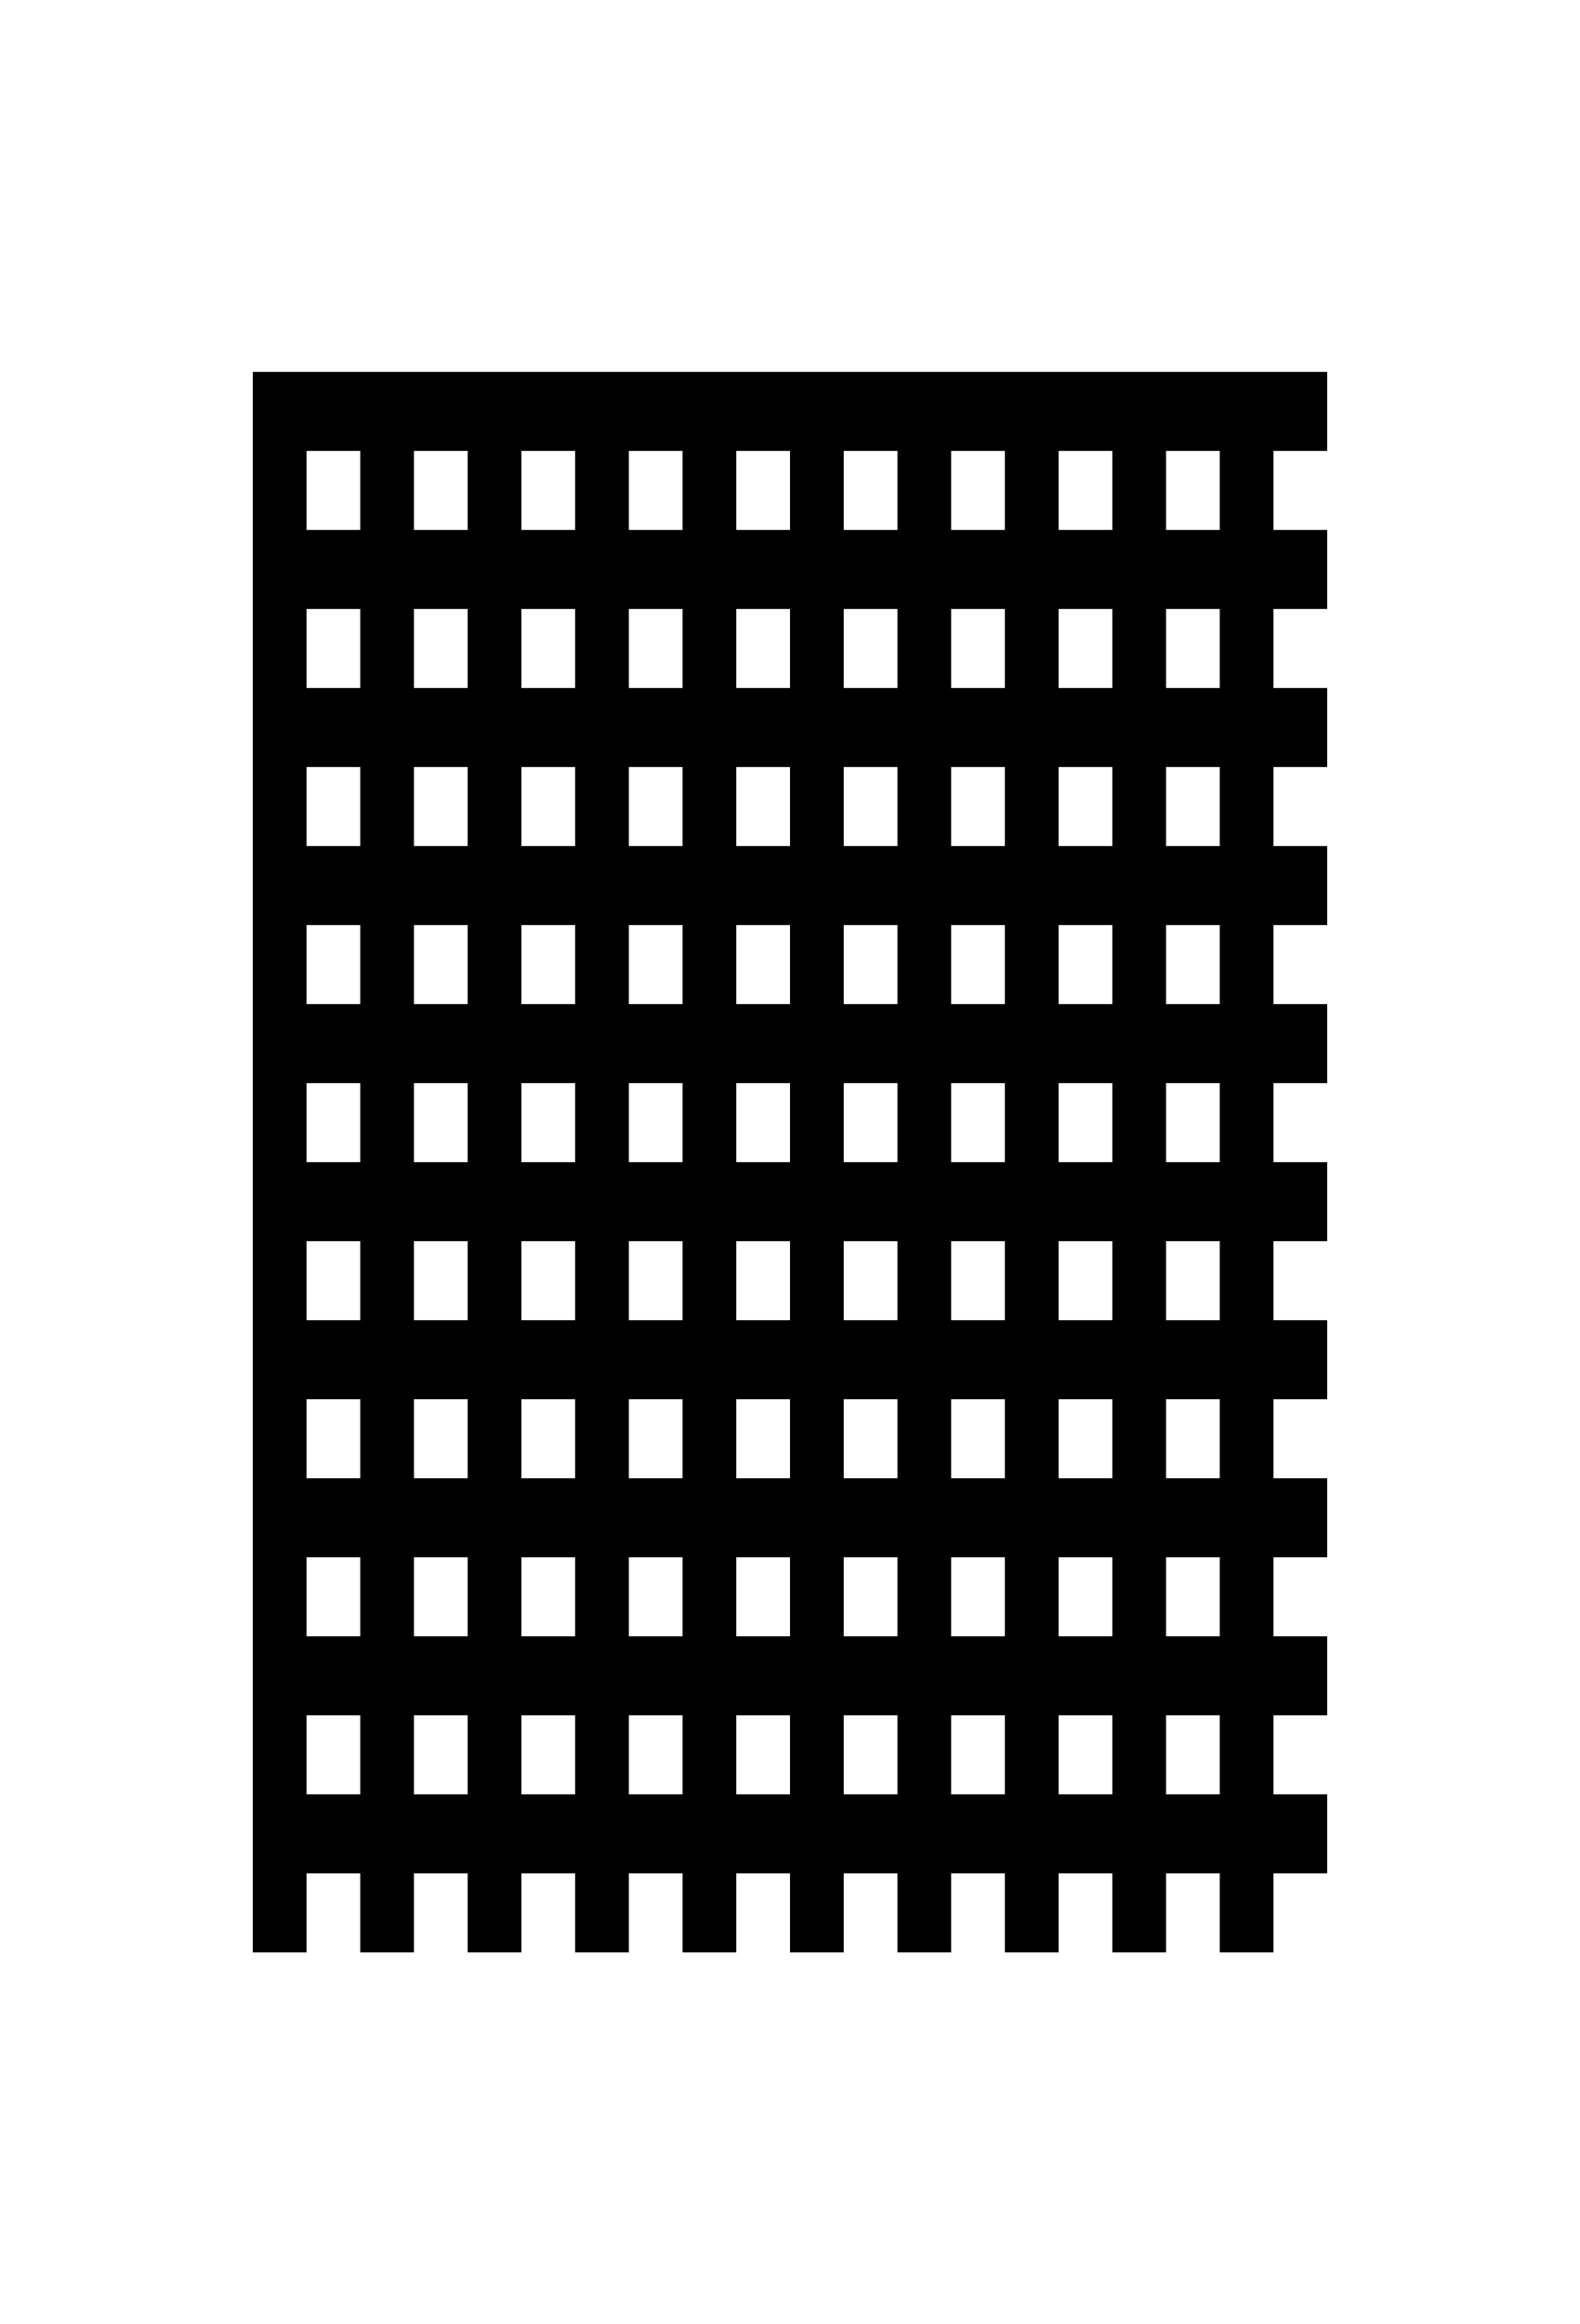 <svg version="1.1"
     width="680" height="1000"
     viewBox="0 0 1000 1000"
     xmlns="http://www.w3.org/2000/svg">
<path id="glyph-2593" d="
      M160,0 l680,0 l0,50 l-34,0 l0,50 l34,0
                  l0,50 l-34,0 l0,50 l34,0
                  l0,50 l-34,0 l0,50 l34,0
                  l0,50 l-34,0 l0,50 l34,0
                  l0,50 l-34,0 l0,50 l34,0
                  l0,50 l-34,0 l0,50 l34,0
                  l0,50 l-34,0 l0,50 l34,0
                  l0,50 l-34,0 l0,50 l34,0
                  l0,50 l-34,0 l0,50 l34,0
                  l0,50 l-34,0 l0,50
                  l-34,0 l0,-50 l-34,0 l0,50
                  l-34,0 l0,-50 l-34,0 l0,50
                  l-34,0 l0,-50 l-34,0 l0,50
                  l-34,0 l0,-50 l-34,0 l0,50
                  l-34,0 l0,-50 l-34,0 l0,50
                  l-34,0 l0,-50 l-34,0 l0,50
                  l-34,0 l0,-50 l-34,0 l0,50
                  l-34,0 l0,-50 l-34,0 l0,50
                  l-34,0 l0,-50 l-34,0 l0,50
                  l-34,0 l0,-1000z
                  m 34,50 l0,50 l34,0 l0,-50 l-34,0z
                    m68,0 l0,50 l34,0 l0,-50 l-34,0z
                    m68,0 l0,50 l34,0 l0,-50 l-34,0z
                    m68,0 l0,50 l34,0 l0,-50 l-34,0z
                    m68,0 l0,50 l34,0 l0,-50 l-34,0z
                    m68,0 l0,50 l34,0 l0,-50 l-34,0z
                    m68,0 l0,50 l34,0 l0,-50 l-34,0z
                    m68,0 l0,50 l34,0 l0,-50 l-34,0z
                    m68,0 l0,50 l34,0 l0,-50 l-34,0z
                  m-544,100 l0,50 l34,0 l0,-50 l-34,0z
                    m68,0 l0,50 l34,0 l0,-50 l-34,0z
                    m68,0 l0,50 l34,0 l0,-50 l-34,0z
                    m68,0 l0,50 l34,0 l0,-50 l-34,0z
                    m68,0 l0,50 l34,0 l0,-50 l-34,0z
                    m68,0 l0,50 l34,0 l0,-50 l-34,0z
                    m68,0 l0,50 l34,0 l0,-50 l-34,0z
                    m68,0 l0,50 l34,0 l0,-50 l-34,0z
                    m68,0 l0,50 l34,0 l0,-50 l-34,0z
                  m-544,100 l0,50 l34,0 l0,-50 l-34,0z
                    m68,0 l0,50 l34,0 l0,-50 l-34,0z
                    m68,0 l0,50 l34,0 l0,-50 l-34,0z
                    m68,0 l0,50 l34,0 l0,-50 l-34,0z
                    m68,0 l0,50 l34,0 l0,-50 l-34,0z
                    m68,0 l0,50 l34,0 l0,-50 l-34,0z
                    m68,0 l0,50 l34,0 l0,-50 l-34,0z
                    m68,0 l0,50 l34,0 l0,-50 l-34,0z
                    m68,0 l0,50 l34,0 l0,-50 l-34,0z
                  m-544,100 l0,50 l34,0 l0,-50 l-34,0z
                    m68,0 l0,50 l34,0 l0,-50 l-34,0z
                    m68,0 l0,50 l34,0 l0,-50 l-34,0z
                    m68,0 l0,50 l34,0 l0,-50 l-34,0z
                    m68,0 l0,50 l34,0 l0,-50 l-34,0z
                    m68,0 l0,50 l34,0 l0,-50 l-34,0z
                    m68,0 l0,50 l34,0 l0,-50 l-34,0z
                    m68,0 l0,50 l34,0 l0,-50 l-34,0z
                    m68,0 l0,50 l34,0 l0,-50 l-34,0z
                  m-544,100 l0,50 l34,0 l0,-50 l-34,0z
                    m68,0 l0,50 l34,0 l0,-50 l-34,0z
                    m68,0 l0,50 l34,0 l0,-50 l-34,0z
                    m68,0 l0,50 l34,0 l0,-50 l-34,0z
                    m68,0 l0,50 l34,0 l0,-50 l-34,0z
                    m68,0 l0,50 l34,0 l0,-50 l-34,0z
                    m68,0 l0,50 l34,0 l0,-50 l-34,0z
                    m68,0 l0,50 l34,0 l0,-50 l-34,0z
                    m68,0 l0,50 l34,0 l0,-50 l-34,0z
                  m-544,100 l0,50 l34,0 l0,-50 l-34,0z
                    m68,0 l0,50 l34,0 l0,-50 l-34,0z
                    m68,0 l0,50 l34,0 l0,-50 l-34,0z
                    m68,0 l0,50 l34,0 l0,-50 l-34,0z
                    m68,0 l0,50 l34,0 l0,-50 l-34,0z
                    m68,0 l0,50 l34,0 l0,-50 l-34,0z
                    m68,0 l0,50 l34,0 l0,-50 l-34,0z
                    m68,0 l0,50 l34,0 l0,-50 l-34,0z
                    m68,0 l0,50 l34,0 l0,-50 l-34,0z
                  m-544,100 l0,50 l34,0 l0,-50 l-34,0z
                    m68,0 l0,50 l34,0 l0,-50 l-34,0z
                    m68,0 l0,50 l34,0 l0,-50 l-34,0z
                    m68,0 l0,50 l34,0 l0,-50 l-34,0z
                    m68,0 l0,50 l34,0 l0,-50 l-34,0z
                    m68,0 l0,50 l34,0 l0,-50 l-34,0z
                    m68,0 l0,50 l34,0 l0,-50 l-34,0z
                    m68,0 l0,50 l34,0 l0,-50 l-34,0z
                    m68,0 l0,50 l34,0 l0,-50 l-34,0z
                  m-544,100 l0,50 l34,0 l0,-50 l-34,0z
                    m68,0 l0,50 l34,0 l0,-50 l-34,0z
                    m68,0 l0,50 l34,0 l0,-50 l-34,0z
                    m68,0 l0,50 l34,0 l0,-50 l-34,0z
                    m68,0 l0,50 l34,0 l0,-50 l-34,0z
                    m68,0 l0,50 l34,0 l0,-50 l-34,0z
                    m68,0 l0,50 l34,0 l0,-50 l-34,0z
                    m68,0 l0,50 l34,0 l0,-50 l-34,0z
                    m68,0 l0,50 l34,0 l0,-50 l-34,0z
                  m-544,100 l0,50 l34,0 l0,-50 l-34,0z
                    m68,0 l0,50 l34,0 l0,-50 l-34,0z
                    m68,0 l0,50 l34,0 l0,-50 l-34,0z
                    m68,0 l0,50 l34,0 l0,-50 l-34,0z
                    m68,0 l0,50 l34,0 l0,-50 l-34,0z
                    m68,0 l0,50 l34,0 l0,-50 l-34,0z
                    m68,0 l0,50 l34,0 l0,-50 l-34,0z
                    m68,0 l0,50 l34,0 l0,-50 l-34,0z
                    m68,0 l0,50 l34,0 l0,-50 l-34,0z
      " fill-rule="evenodd" />

<![CDATA[

Copyright © 2024 Michael A. Peters for the Platillo Font.

See GUST-FONT-LICENSE.txt and LPPL.txt that should have accompanied this file.

]]>

</svg>
